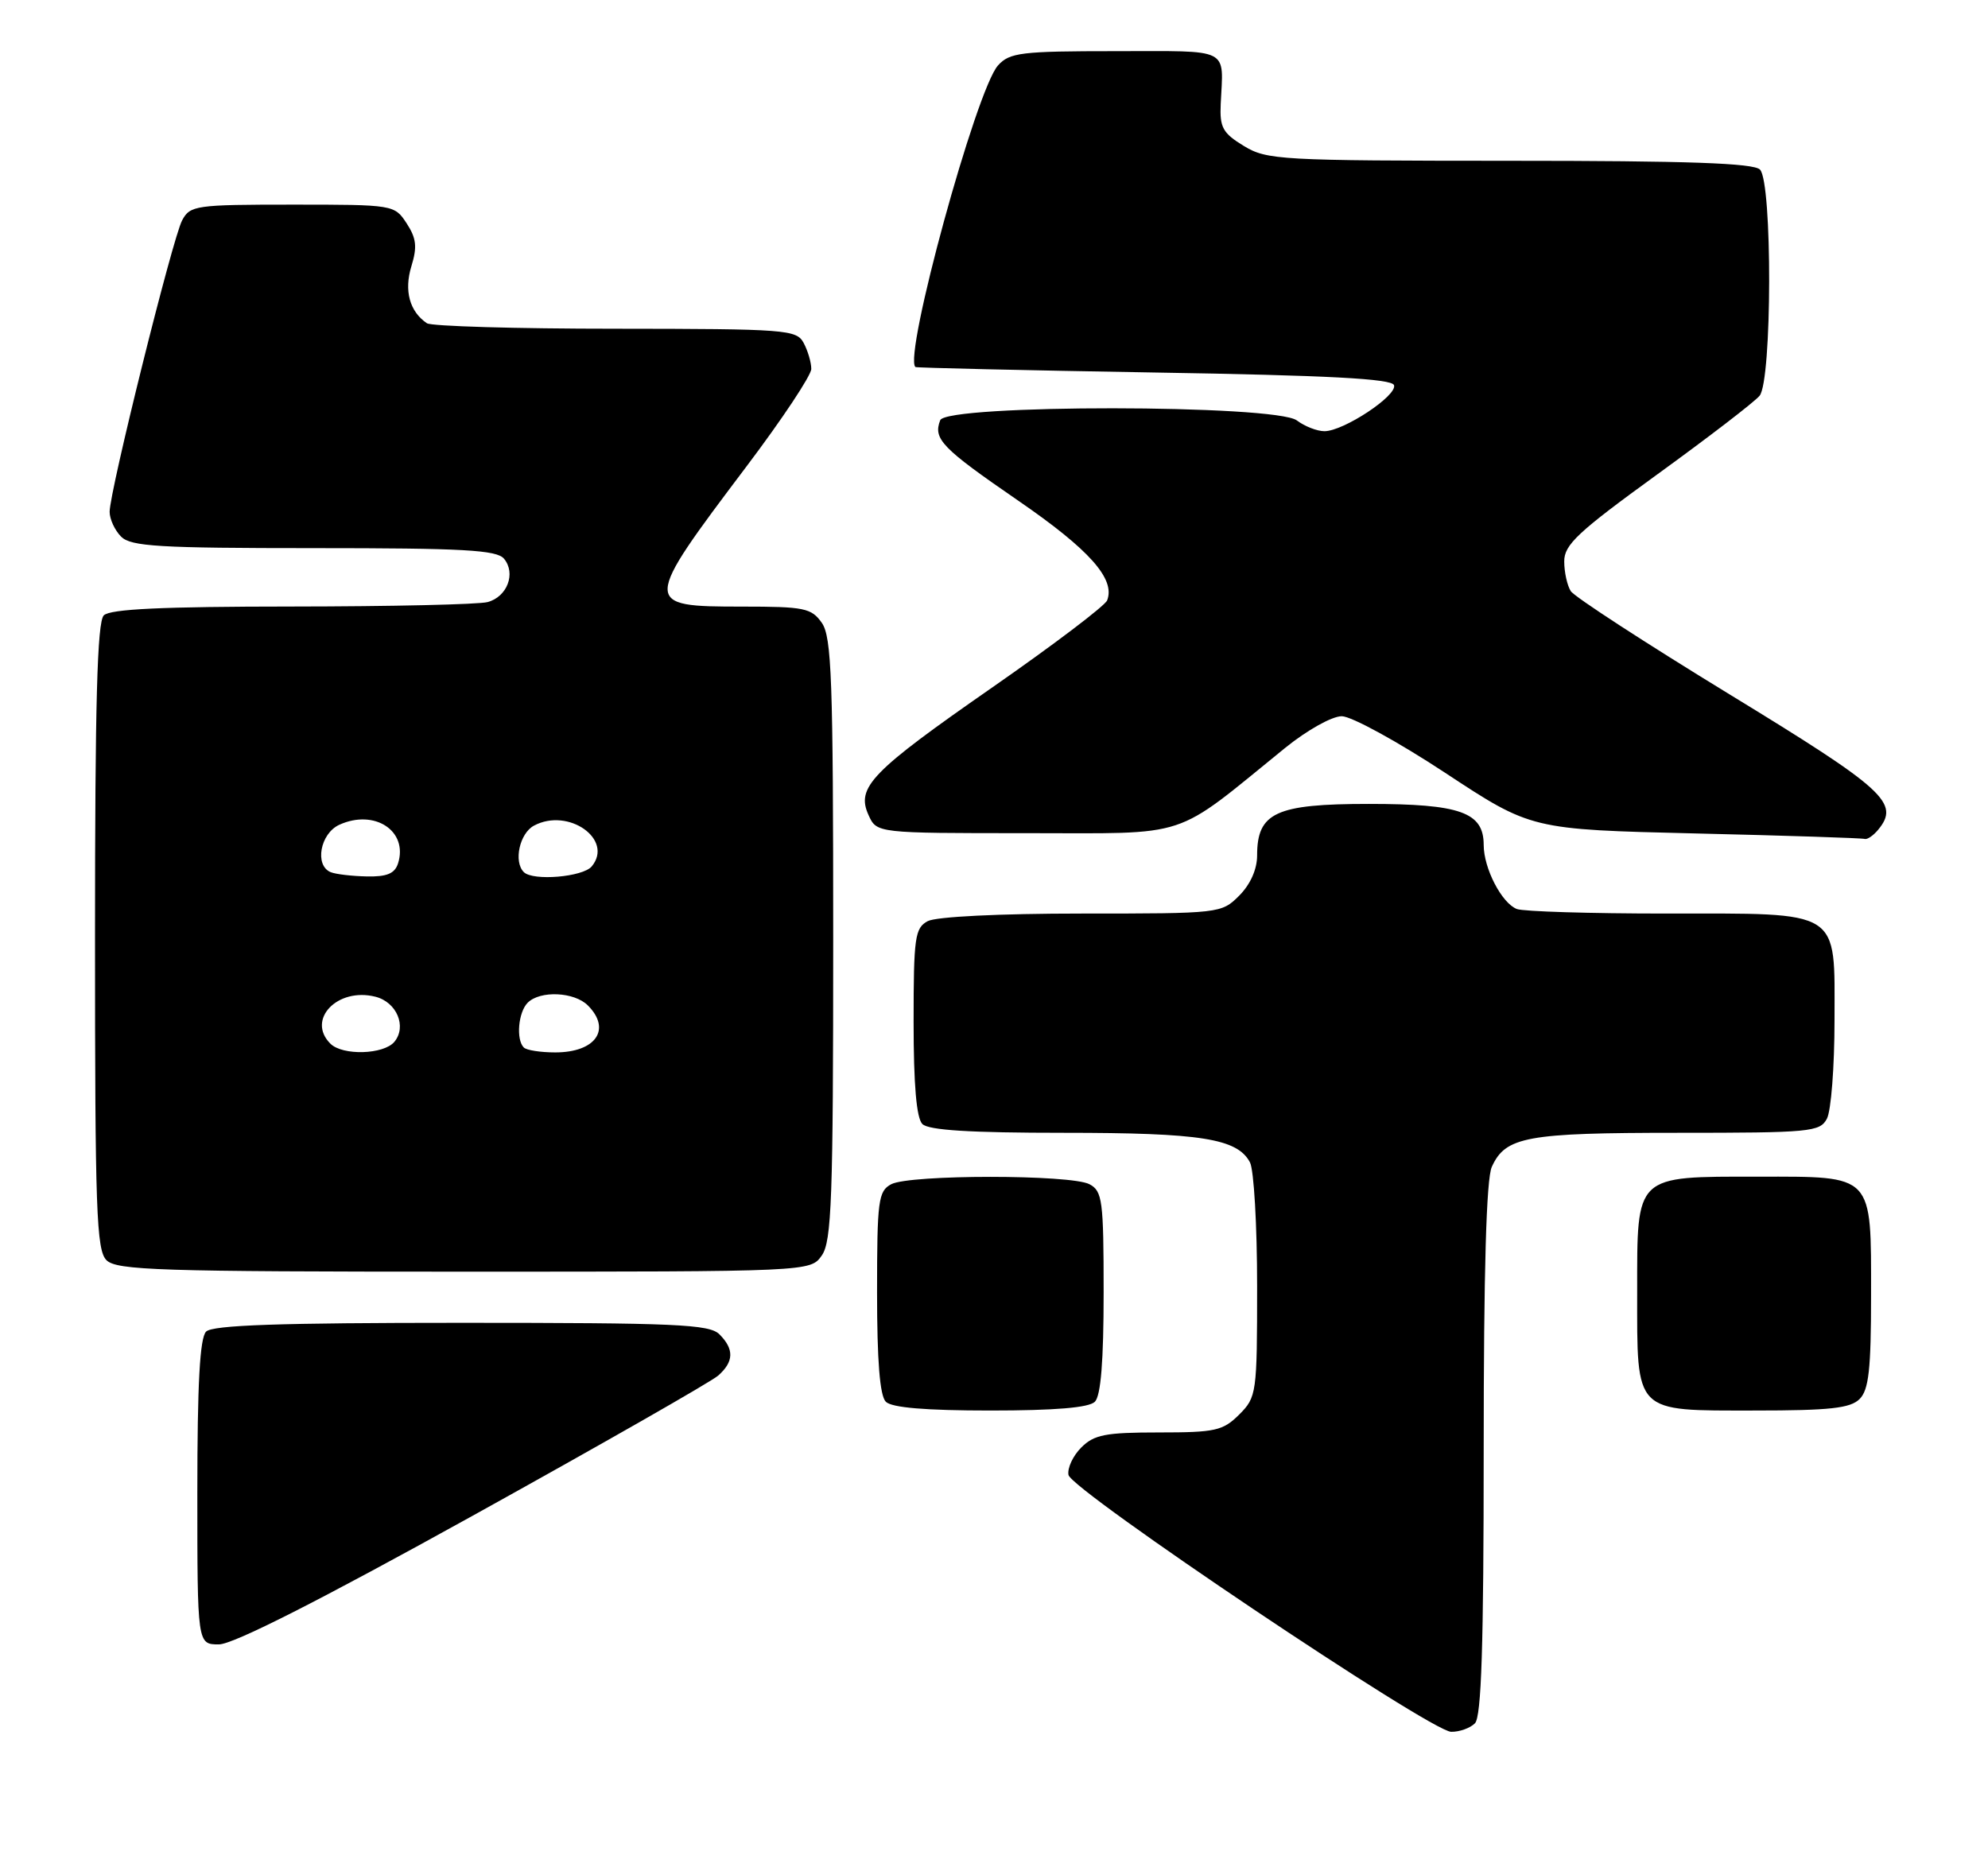 <?xml version="1.0" encoding="UTF-8" standalone="no"?>
<!DOCTYPE svg PUBLIC "-//W3C//DTD SVG 1.1//EN" "http://www.w3.org/Graphics/SVG/1.1/DTD/svg11.dtd" >
<svg xmlns="http://www.w3.org/2000/svg" xmlns:xlink="http://www.w3.org/1999/xlink" version="1.1" viewBox="0 0 272 256">
 <g >
 <path fill="currentColor"
d=" M 201.80 235.80 C 202.69 234.91 203.00 225.21 203.00 198.35 C 203.00 173.91 203.36 161.30 204.11 159.66 C 205.99 155.52 208.84 155.00 229.51 155.00 C 247.69 155.00 249.00 154.88 249.96 153.07 C 250.53 152.00 251.00 145.95 251.00 139.62 C 251.00 124.26 252.17 125.00 227.86 125.00 C 217.58 125.00 208.44 124.72 207.54 124.38 C 205.47 123.58 203.00 118.82 203.00 115.61 C 203.00 111.14 199.80 110.00 187.28 110.00 C 174.56 110.00 172.00 111.18 172.00 117.05 C 172.00 118.95 171.08 121.01 169.55 122.55 C 167.11 124.98 166.94 125.00 147.98 125.00 C 136.72 125.00 128.07 125.43 126.93 126.04 C 125.18 126.98 125.00 128.24 125.00 139.84 C 125.00 148.43 125.39 152.99 126.20 153.80 C 127.05 154.65 132.77 155.00 145.55 155.00 C 164.34 155.00 169.28 155.78 171.02 159.04 C 171.56 160.05 172.00 167.67 172.00 175.98 C 172.00 190.69 171.93 191.16 169.55 193.55 C 167.32 195.77 166.29 196.00 158.55 196.00 C 151.25 196.00 149.70 196.30 147.94 198.06 C 146.80 199.20 146.02 200.88 146.19 201.81 C 146.58 203.91 195.74 236.92 198.55 236.96 C 199.68 236.98 201.14 236.46 201.80 235.80 Z  M 64.70 207.38 C 82.19 197.69 97.29 189.07 98.25 188.23 C 100.42 186.32 100.47 184.61 98.43 182.57 C 97.06 181.20 92.46 181.00 63.13 181.00 C 38.23 181.00 29.09 181.31 28.20 182.20 C 27.34 183.06 27.00 189.36 27.00 204.20 C 27.00 225.00 27.00 225.00 29.95 225.00 C 31.90 225.00 43.67 219.03 64.70 207.38 Z  M 149.80 191.80 C 150.62 190.98 151.00 186.21 151.00 176.84 C 151.00 164.25 150.83 162.98 149.07 162.04 C 146.55 160.69 124.45 160.69 121.93 162.04 C 120.17 162.98 120.00 164.25 120.00 176.84 C 120.00 186.21 120.38 190.98 121.20 191.80 C 122.01 192.61 126.64 193.00 135.50 193.00 C 144.36 193.00 148.99 192.61 149.80 191.80 Z  M 254.43 191.43 C 255.69 190.17 256.00 187.38 256.00 177.26 C 256.00 160.53 256.45 161.00 240.57 161.00 C 223.61 161.00 224.00 160.63 224.00 176.73 C 224.00 193.55 223.46 193.00 240.08 193.00 C 250.36 193.00 253.16 192.69 254.43 191.43 Z  M 112.44 171.78 C 113.79 169.85 114.00 164.04 114.00 128.50 C 114.00 92.96 113.79 87.15 112.44 85.22 C 111.02 83.20 110.06 83.00 101.55 83.00 C 87.84 83.00 87.84 82.77 102.16 63.79 C 107.02 57.35 111.00 51.36 111.00 50.48 C 111.00 49.59 110.53 48.00 109.96 46.93 C 108.98 45.10 107.62 45.00 84.21 44.98 C 70.62 44.98 59.01 44.64 58.41 44.23 C 56.04 42.63 55.26 39.77 56.29 36.42 C 57.10 33.78 56.97 32.60 55.63 30.55 C 53.97 28.02 53.86 28.00 40.01 28.00 C 26.76 28.00 26.01 28.11 24.92 30.15 C 23.61 32.59 15.00 67.23 15.00 70.03 C 15.00 71.04 15.71 72.56 16.57 73.43 C 17.92 74.77 21.73 75.00 42.95 75.00 C 63.41 75.00 67.97 75.25 68.96 76.45 C 70.62 78.45 69.40 81.66 66.72 82.38 C 65.50 82.71 53.45 82.98 39.95 82.99 C 22.20 83.00 15.07 83.33 14.20 84.20 C 13.30 85.10 13.00 96.23 13.00 128.13 C 13.00 165.64 13.19 171.05 14.57 172.43 C 15.96 173.81 21.78 174.00 63.51 174.00 C 110.89 174.00 110.89 174.00 112.44 171.78 Z  M 256.95 113.56 C 260.00 109.88 257.98 108.04 236.64 95.01 C 225.17 88.00 215.39 81.65 214.91 80.88 C 214.43 80.12 214.02 78.30 214.02 76.83 C 214.00 74.54 215.87 72.80 226.75 64.91 C 233.76 59.83 240.06 54.99 240.75 54.15 C 242.46 52.05 242.51 24.91 240.80 23.20 C 239.92 22.32 230.92 22.00 206.55 22.00 C 175.12 21.99 173.34 21.89 170.18 19.97 C 167.29 18.21 166.87 17.44 167.02 14.22 C 167.38 6.40 168.57 7.00 152.65 7.00 C 139.71 7.00 138.14 7.19 136.55 8.95 C 133.57 12.24 123.57 48.77 125.25 50.22 C 125.39 50.33 140.09 50.67 157.92 50.97 C 181.78 51.36 190.44 51.82 190.73 52.70 C 191.21 54.12 183.83 59.00 181.21 59.00 C 180.21 59.00 178.51 58.34 177.44 57.53 C 174.52 55.33 129.48 55.30 128.64 57.50 C 127.65 60.07 128.84 61.30 139.31 68.50 C 149.07 75.21 152.63 79.22 151.48 82.15 C 151.19 82.89 144.16 88.22 135.85 94.00 C 119.15 105.61 117.10 107.73 118.84 111.54 C 119.96 114.00 119.96 114.00 140.40 114.00 C 163.25 114.00 160.24 114.99 175.84 102.33 C 178.83 99.91 182.24 98.00 183.58 98.00 C 184.90 98.00 191.27 101.49 197.74 105.75 C 209.50 113.50 209.50 113.50 232.00 114.04 C 244.38 114.33 254.78 114.67 255.13 114.79 C 255.47 114.90 256.29 114.35 256.95 113.56 Z  M 45.20 142.80 C 41.91 139.51 46.17 135.07 51.36 136.38 C 54.28 137.11 55.69 140.46 53.96 142.55 C 52.50 144.30 46.87 144.47 45.20 142.80 Z  M 71.67 143.33 C 70.58 142.25 70.91 138.49 72.20 137.20 C 73.90 135.50 78.57 135.71 80.43 137.57 C 83.70 140.84 81.51 144.00 75.97 144.00 C 73.97 144.00 72.03 143.70 71.67 143.33 Z  M 45.25 119.34 C 43.01 118.43 43.80 114.05 46.43 112.85 C 51.25 110.66 55.87 113.70 54.46 118.14 C 54.01 119.53 52.94 119.98 50.18 119.92 C 48.16 119.88 45.94 119.62 45.25 119.34 Z  M 71.67 119.33 C 70.24 117.91 71.09 114.02 73.06 112.97 C 77.76 110.45 84.01 114.87 80.96 118.55 C 79.75 120.00 72.92 120.58 71.67 119.33 Z "/>
</g>
</svg>
